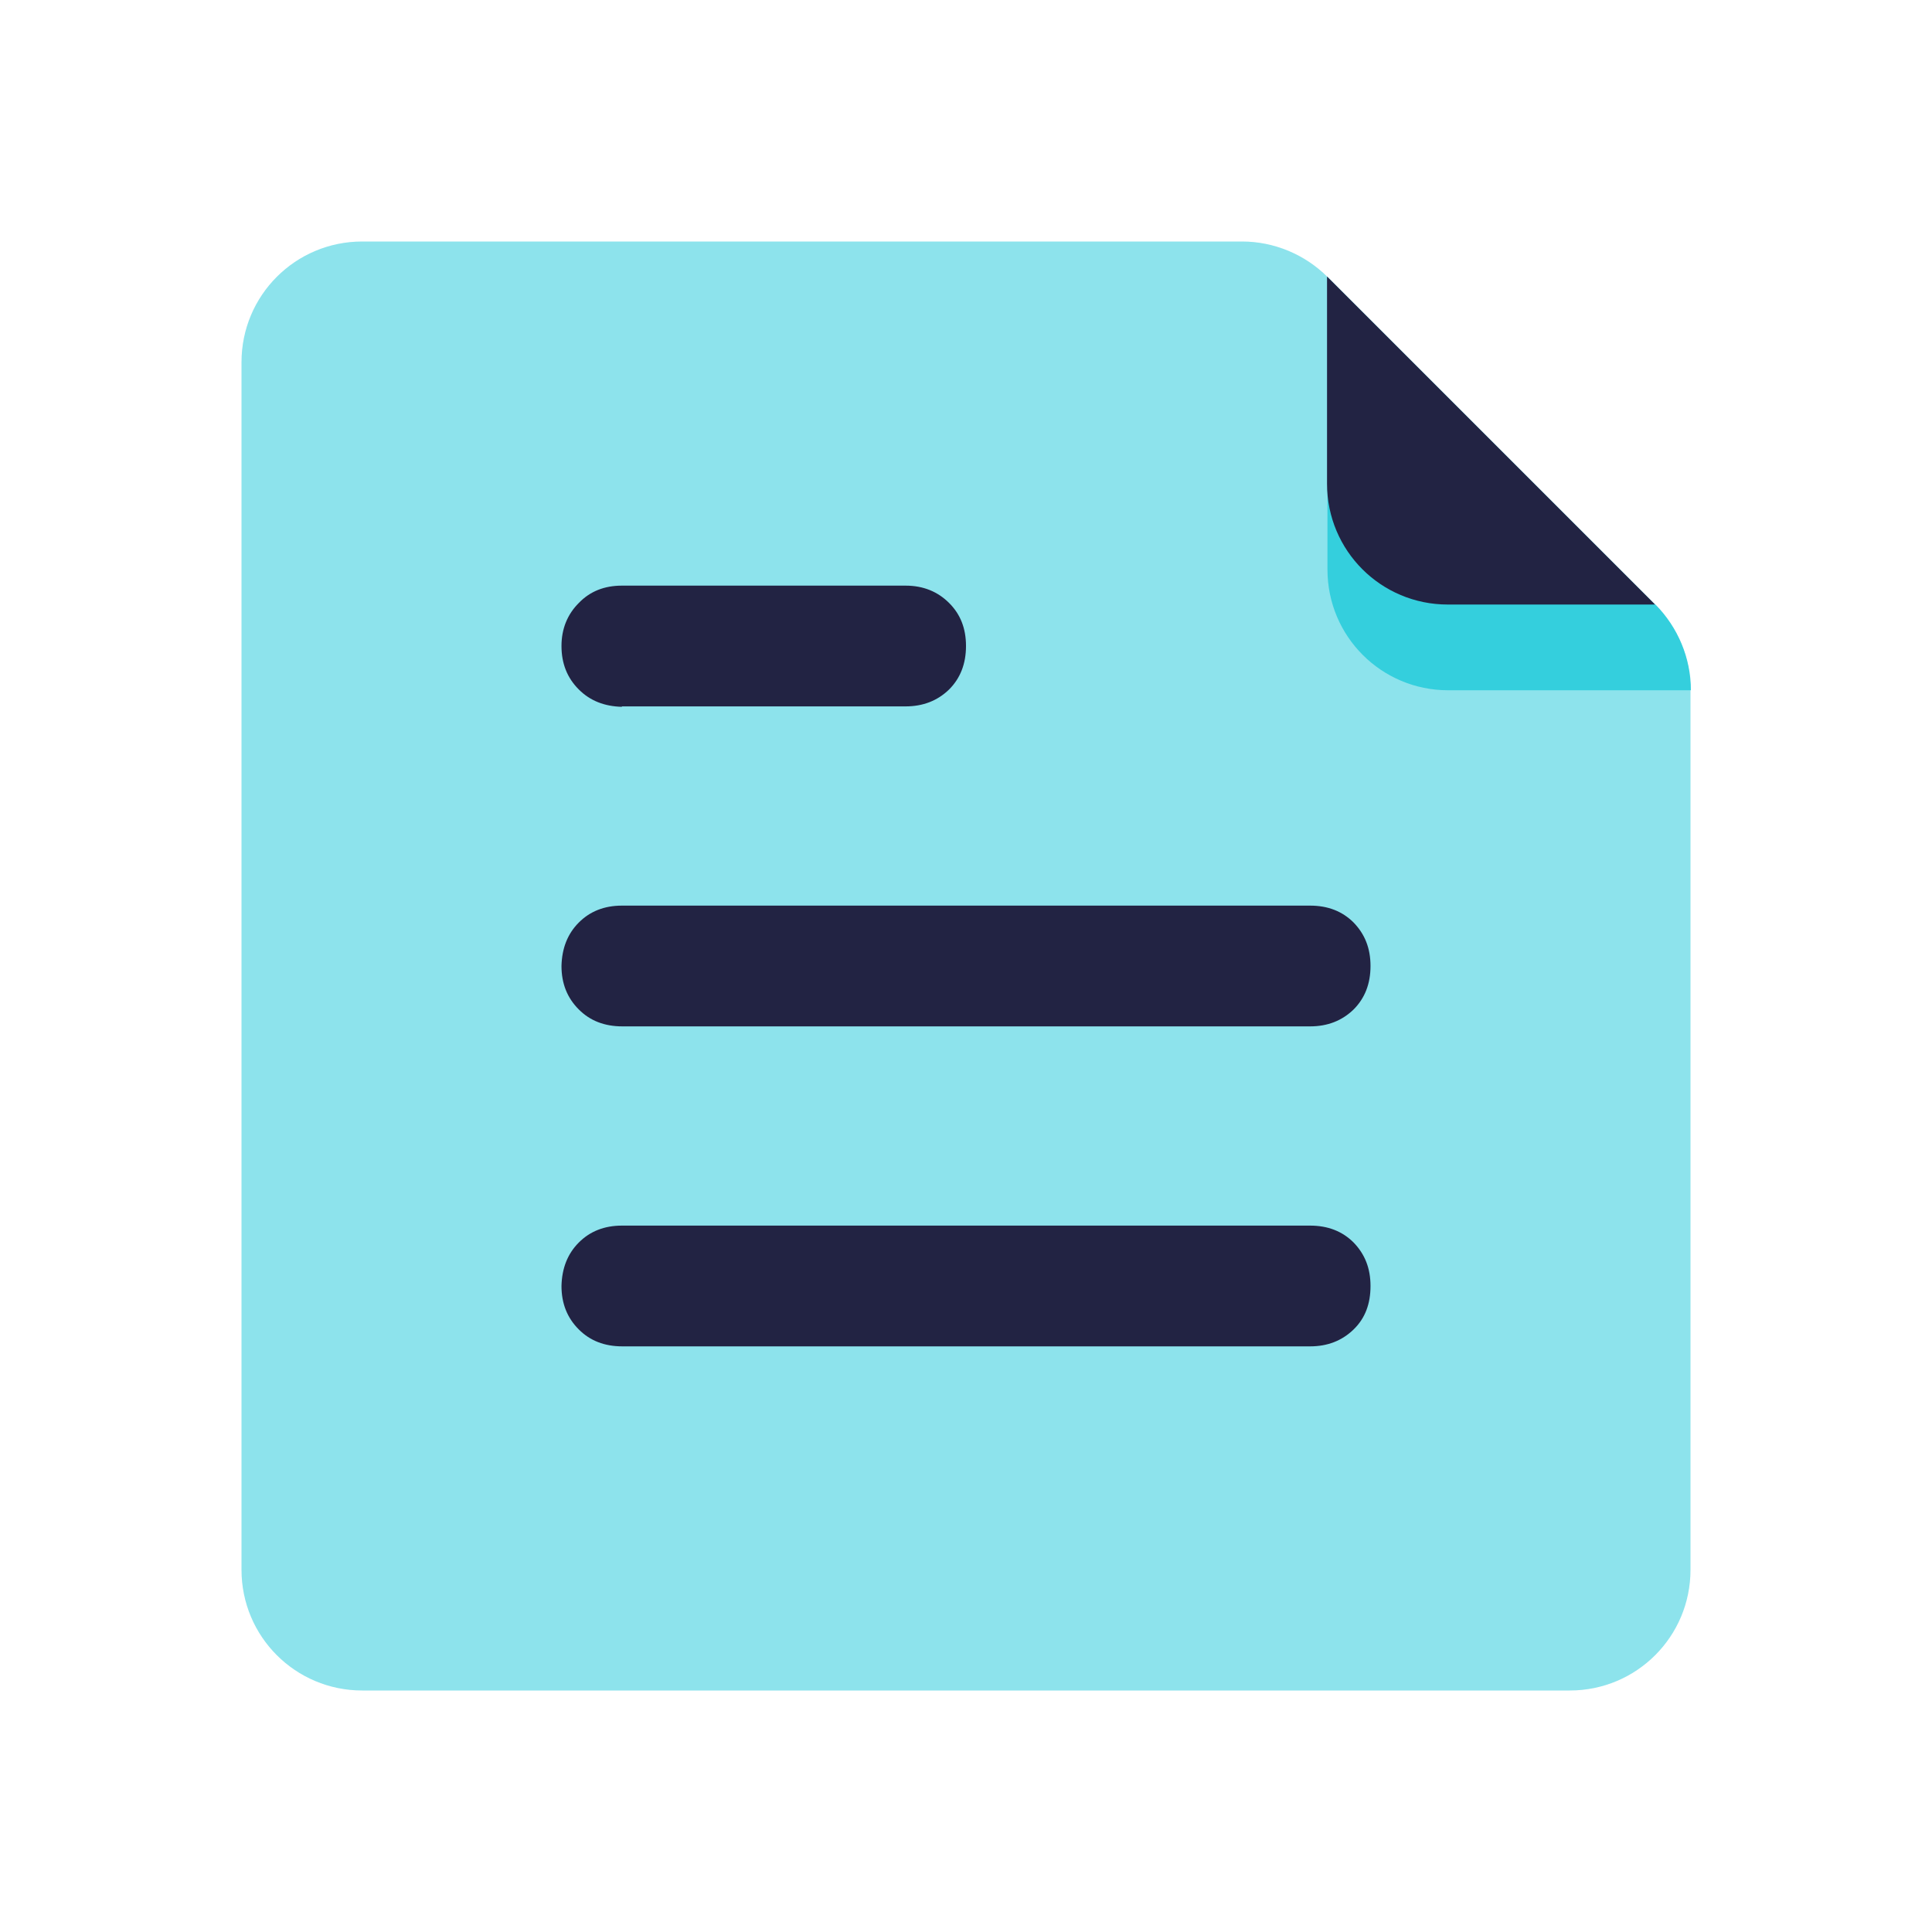 <svg width="32" height="32" viewBox="0 0 32 32" fill="none" xmlns="http://www.w3.org/2000/svg">
<path opacity="0.52" d="M20.573 4H6C4.893 4 4 4.893 4 6V26C4 27.107 4.893 28 6 28H26C27.107 28 28 27.107 28 26V11.427C28 10.893 27.787 10.387 27.413 10.013L21.987 4.587C21.613 4.213 21.1 4 20.573 4Z" fill="#25CBDB"/>
<path opacity="0.85" d="M27.413 10.013L21.987 4.587V9.433C21.987 10.54 22.88 11.433 23.987 11.433H28.007C28.007 10.9 27.793 10.393 27.42 10.013H27.413Z" fill="#25CBDB"/>
<path d="M23.98 10.013H27.413L21.98 4.58V8.013C21.98 9.12 22.873 10.013 23.98 10.013Z" fill="#222343"/>
<path d="M10.3 22.3H21.7C21.987 22.3 22.227 22.207 22.42 22.02C22.613 21.833 22.7 21.593 22.7 21.3C22.7 21.007 22.607 20.773 22.42 20.58C22.233 20.393 21.993 20.3 21.7 20.3H10.3C10.013 20.3 9.773 20.393 9.587 20.58C9.4 20.767 9.307 21.007 9.3 21.3C9.3 21.587 9.393 21.827 9.587 22.02C9.773 22.207 10.013 22.3 10.307 22.3H10.3Z" fill="#222343"/>
<path d="M10.3 11.7H15C15.287 11.7 15.527 11.607 15.72 11.42C15.907 11.233 16 10.993 16 10.7C16 10.407 15.907 10.173 15.72 9.987C15.533 9.8 15.293 9.7 15 9.7H10.3C10.013 9.7 9.773 9.793 9.587 9.987C9.4 10.173 9.3 10.413 9.3 10.7C9.3 10.987 9.393 11.227 9.587 11.42C9.773 11.607 10.013 11.7 10.3 11.707V11.7Z" fill="#222343"/>
<path d="M10.3 17H21.7C21.987 17 22.227 16.907 22.42 16.72C22.607 16.533 22.7 16.293 22.7 16C22.7 15.707 22.607 15.473 22.42 15.28C22.233 15.093 21.993 15 21.7 15H10.3C10.013 15 9.773 15.093 9.587 15.28C9.4 15.467 9.307 15.707 9.3 16C9.3 16.287 9.393 16.527 9.587 16.72C9.773 16.907 10.013 17 10.307 17H10.3Z" fill="#222343"/>
</svg>

